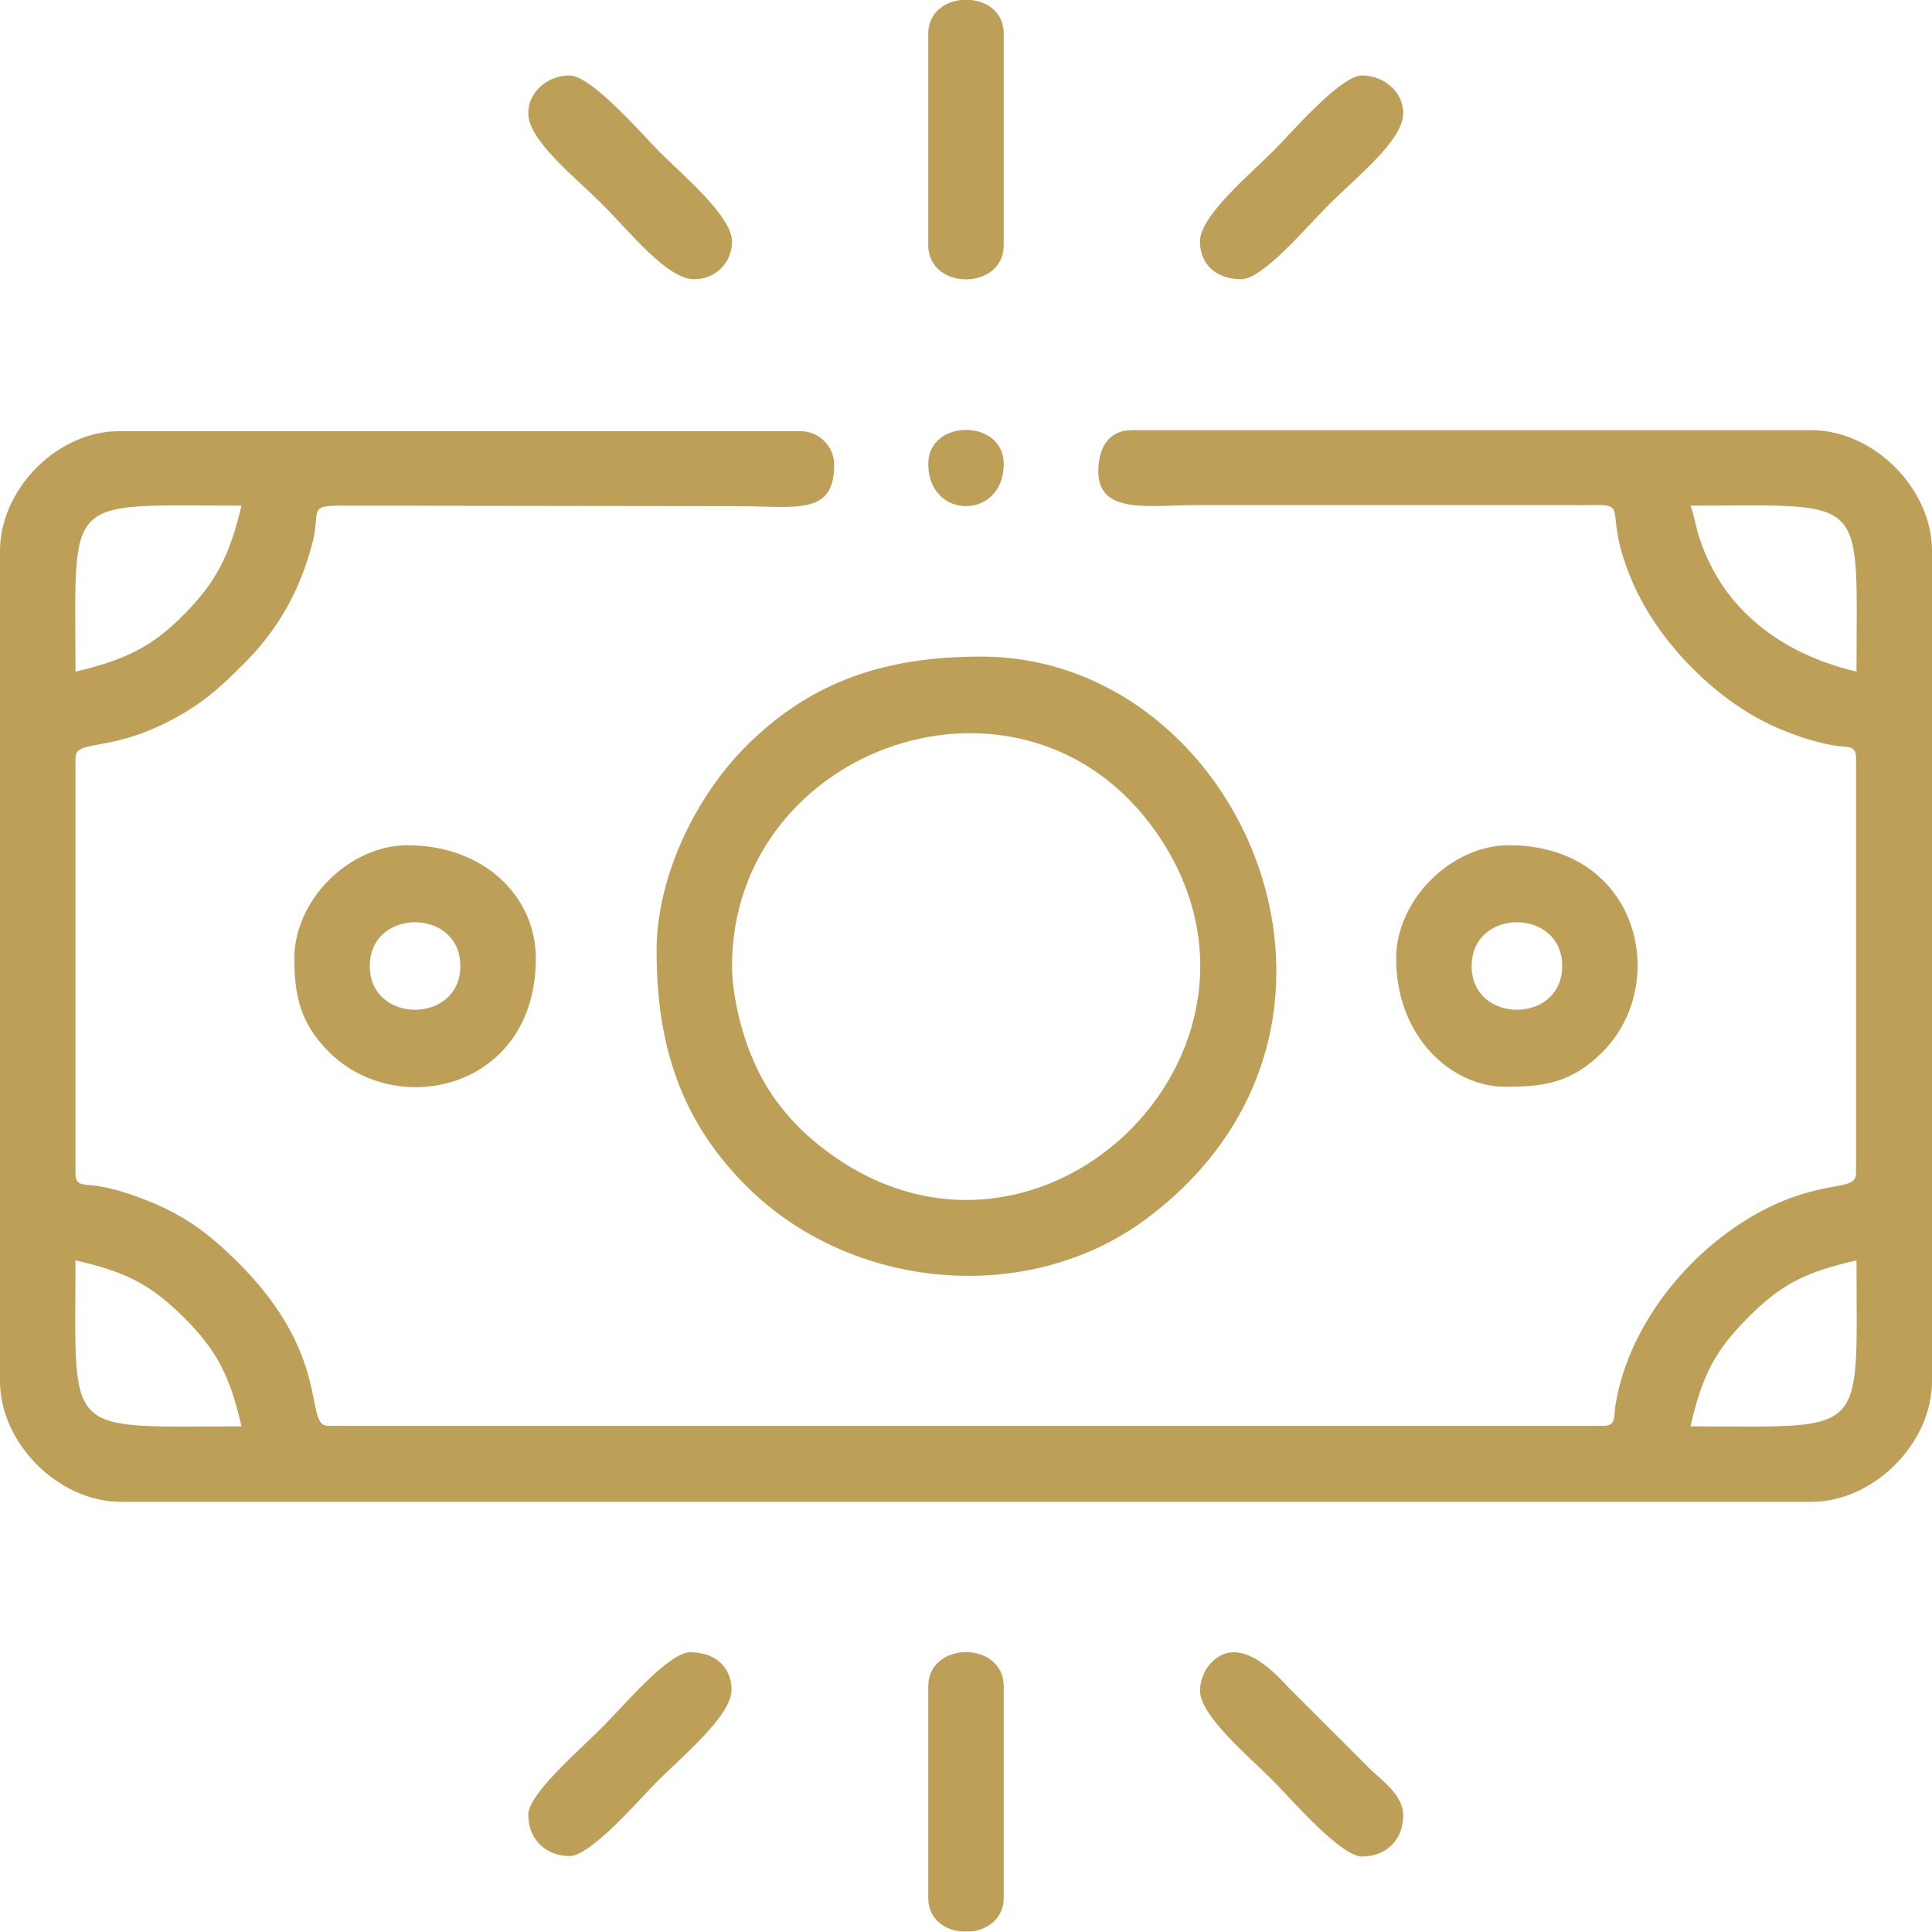 <svg width="60" height="60" viewBox="0 0 60 60" fill="none" xmlns="http://www.w3.org/2000/svg">
<g clip-path="url(#clip0_250_1997)">
<path fill-rule="evenodd" clip-rule="evenodd" d="M52.5 44.297C52.875 42.672 53.266 41.953 54.281 40.922C55.312 39.891 56.031 39.516 57.656 39.141C57.656 44.703 58.062 44.297 52.5 44.297ZM2.344 39.141C3.969 39.516 4.688 39.906 5.719 40.922C6.719 41.922 7.141 42.719 7.5 44.297C1.922 44.297 2.344 44.703 2.344 39.141ZM52.5 15.703C58.078 15.703 57.656 15.281 57.656 20.859C55.344 20.312 53.516 18.953 52.781 16.719C52.672 16.406 52.594 15.922 52.5 15.703ZM2.344 20.859C2.344 15.281 1.922 15.703 7.5 15.703C7.125 17.281 6.703 18.078 5.719 19.078C4.734 20.078 3.922 20.484 2.344 20.859ZM0 17.109V42.891C0 44.828 1.828 46.641 3.75 46.641H56.25C58.188 46.641 60 44.828 60 42.891V17.109C60 15.172 58.188 13.359 56.25 13.359H35.156C34.406 13.359 34.109 13.938 34.109 14.641C34.109 15.984 35.703 15.688 37.031 15.688H49.219C50.781 15.656 49.656 15.719 50.734 18.156C51.5 19.875 53.078 21.516 54.719 22.375C55.328 22.703 56.281 23.047 56.984 23.156C57.375 23.219 57.641 23.125 57.641 23.547V36.438C57.641 37.016 56.703 36.609 54.859 37.531C52.594 38.672 50.594 41.047 50.172 43.625C50.109 44.016 50.203 44.281 49.781 44.281H10.188C9.422 44.281 10.344 42.156 7.406 39.219C6.25 38.062 5.344 37.5 3.766 37C3.547 36.938 3.234 36.859 3 36.828C2.609 36.766 2.344 36.859 2.344 36.438V23.547C2.344 22.953 3.328 23.375 5.203 22.422C6.219 21.906 6.781 21.406 7.531 20.656C8.625 19.578 9.312 18.359 9.703 16.859C9.969 15.875 9.516 15.688 10.656 15.703L22.859 15.719C24.719 15.719 25.906 16.031 25.906 14.438C25.906 13.859 25.438 13.391 24.859 13.391H3.75C1.812 13.359 0 15.172 0 17.109Z" fill="#BD9F57"/>
<path fill-rule="evenodd" clip-rule="evenodd" d="M22.734 30C22.734 23.156 31.797 19.969 35.906 25.844C40.656 32.641 32.047 40.922 25.391 35.531C24.547 34.844 23.844 33.984 23.406 32.953C23.078 32.234 22.734 30.984 22.734 30ZM20.391 29.531C20.391 32.453 21.141 34.797 23.172 36.828C26.438 40.094 31.906 40.562 35.547 37.891C43.609 31.953 38.609 20.391 30.469 20.391C27.547 20.391 25.219 21.125 23.172 23.172C21.609 24.734 20.391 27.219 20.391 29.531Z" fill="#BD9F57"/>
<path fill-rule="evenodd" clip-rule="evenodd" d="M11.484 30C11.484 28.188 14.297 28.188 14.297 30C14.297 31.812 11.484 31.812 11.484 30ZM9.141 29.766C9.141 30.953 9.344 31.797 10.219 32.672C12.344 34.797 16.641 33.812 16.641 29.766C16.641 27.828 15.016 26.25 12.656 26.25C10.844 26.25 9.141 27.953 9.141 29.766Z" fill="#BD9F57"/>
<path fill-rule="evenodd" clip-rule="evenodd" d="M45.703 30C45.703 28.188 48.516 28.188 48.516 30C48.516 31.812 45.703 31.812 45.703 30ZM43.359 29.766C43.359 32.203 45.078 33.75 46.75 33.75C47.969 33.75 48.812 33.625 49.766 32.672C51.891 30.547 50.906 26.25 46.859 26.25C45.062 26.25 43.359 27.953 43.359 29.766Z" fill="#BD9F57"/>
<path fill-rule="evenodd" clip-rule="evenodd" d="M28.828 1.047V7.609C28.828 9.031 31.172 9.031 31.172 7.609V1.047C31.172 0.391 30.672 0.047 30.141 0H29.859C29.328 0.047 28.828 0.406 28.828 1.047Z" fill="#BD9F57"/>
<path fill-rule="evenodd" clip-rule="evenodd" d="M28.828 52.375V58.938C28.828 59.594 29.328 59.938 29.859 59.984H30.141C30.672 59.938 31.172 59.578 31.172 58.938V52.375C31.172 50.953 28.828 50.953 28.828 52.375Z" fill="#BD9F57"/>
<path fill-rule="evenodd" clip-rule="evenodd" d="M37.266 7.5C37.266 8.188 37.75 8.672 38.547 8.672C39.219 8.672 40.578 7.047 41.266 6.359C42.141 5.484 43.578 4.359 43.578 3.516C43.578 2.844 42.969 2.344 42.297 2.344C41.625 2.344 40.062 4.172 39.578 4.656C38.828 5.406 37.266 6.703 37.266 7.5Z" fill="#BD9F57"/>
<path fill-rule="evenodd" clip-rule="evenodd" d="M16.406 3.516C16.406 4.359 17.828 5.469 18.719 6.359C19.594 7.234 20.719 8.672 21.562 8.672C22.219 8.672 22.734 8.156 22.734 7.5C22.734 6.719 21.219 5.453 20.484 4.719C19.984 4.219 18.375 2.344 17.688 2.344C17.016 2.344 16.406 2.844 16.406 3.516Z" fill="#BD9F57"/>
<path fill-rule="evenodd" clip-rule="evenodd" d="M16.406 56.359C16.406 57.156 16.984 57.641 17.688 57.641C18.359 57.641 19.922 55.812 20.406 55.328C21.156 54.578 22.719 53.281 22.719 52.484C22.719 51.766 22.203 51.312 21.438 51.312C20.766 51.312 19.406 52.938 18.719 53.625C18.031 54.328 16.406 55.703 16.406 56.359Z" fill="#BD9F57"/>
<path fill-rule="evenodd" clip-rule="evenodd" d="M37.266 52.5C37.266 53.281 38.781 54.547 39.516 55.281C40.016 55.781 41.625 57.656 42.297 57.656C43.016 57.656 43.578 57.172 43.578 56.375C43.578 55.75 42.922 55.297 42.547 54.938L40.031 52.422C39.75 52.141 38.469 50.578 37.531 51.734C37.406 51.891 37.266 52.219 37.266 52.5Z" fill="#BD9F57"/>
<path fill-rule="evenodd" clip-rule="evenodd" d="M28.828 14.406C28.828 16.156 31.172 16.156 31.172 14.406C31.172 13 28.828 13 28.828 14.406Z" fill="#BD9F57"/>
</g>
<defs>
<clipPath id="clip0_250_1997">
<rect width="60" height="60" fill="white"/>
</clipPath>
</defs>
</svg>
